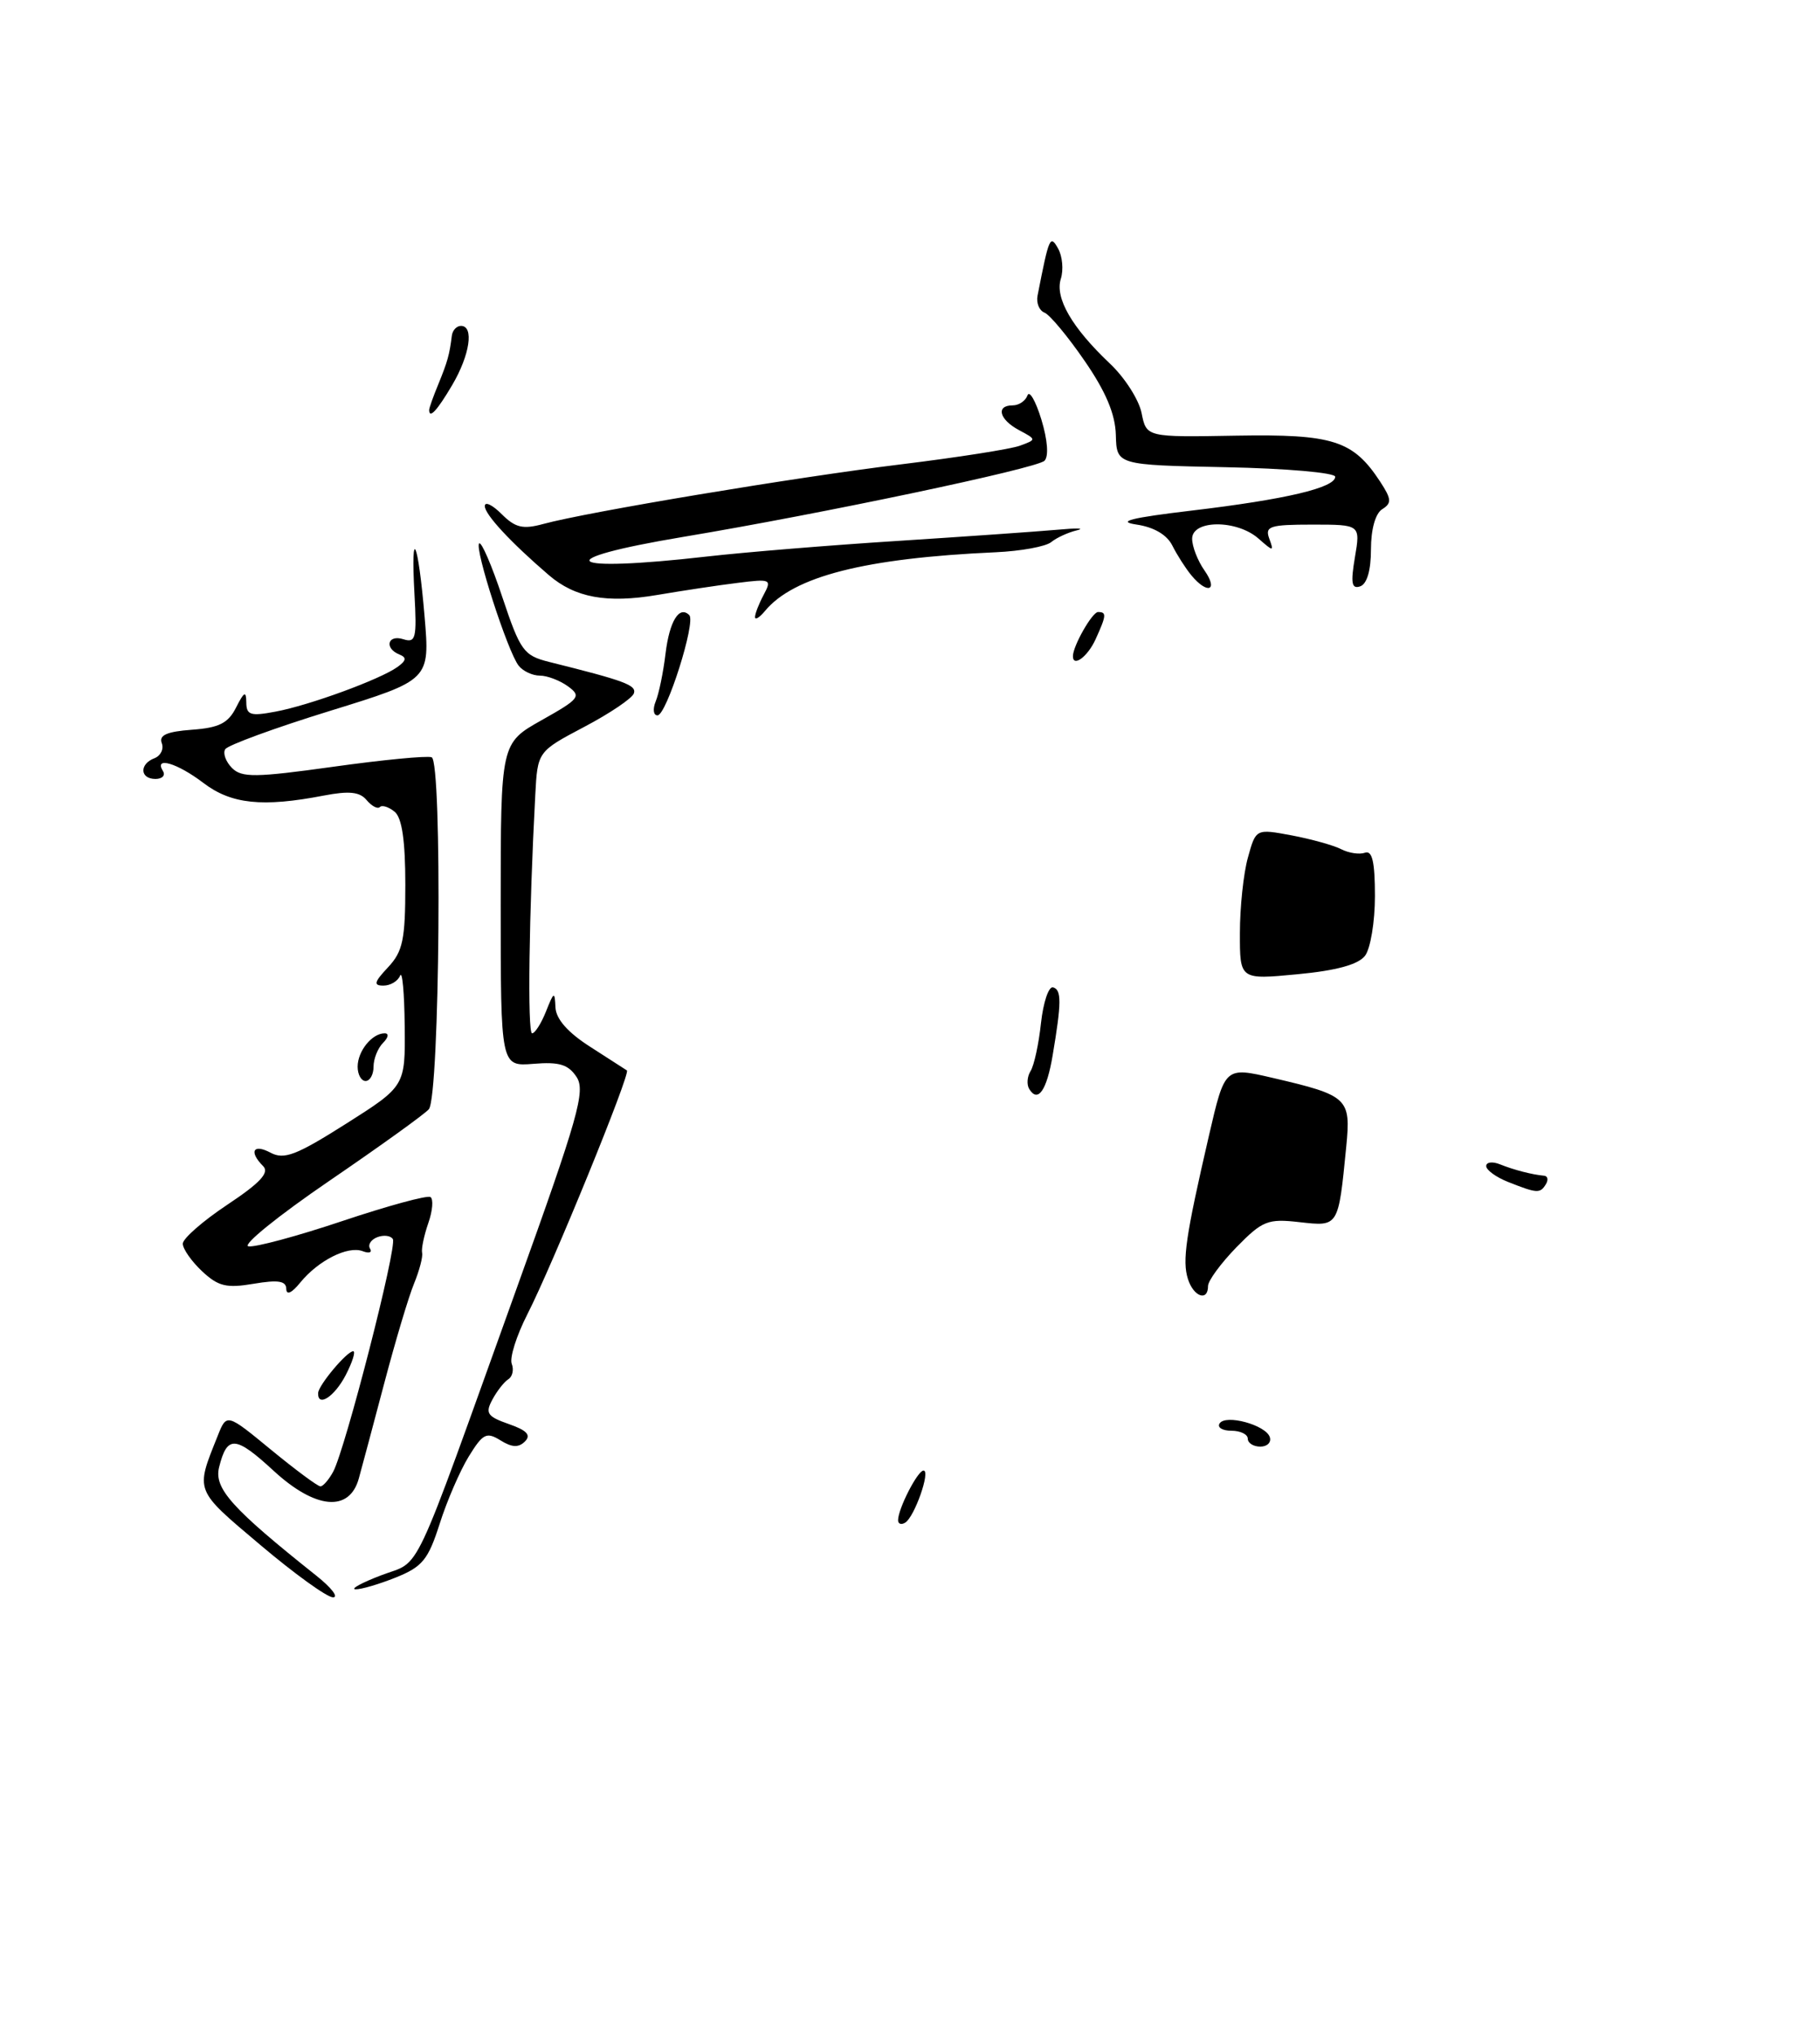 <?xml version="1.0" encoding="UTF-8" standalone="no"?>
<!DOCTYPE svg PUBLIC "-//W3C//DTD SVG 1.1//EN" "http://www.w3.org/Graphics/SVG/1.1/DTD/svg11.dtd" >
<svg xmlns="http://www.w3.org/2000/svg" xmlns:xlink="http://www.w3.org/1999/xlink" version="1.1" viewBox="0 0 229 256">
 <g >
 <path fill="currentColor"
d=" M 152.00 161.79 C 152.00 161.13 153.61 158.94 155.57 156.92 C 158.85 153.57 159.52 153.30 163.52 153.76 C 168.45 154.31 168.39 154.41 169.39 144.26 C 169.99 138.16 169.63 137.82 160.14 135.61 C 154.12 134.21 154.12 134.21 152.12 142.85 C 149.18 155.57 148.74 158.60 149.47 160.91 C 150.18 163.15 152.00 163.79 152.00 161.79 Z  M 171.75 120.25 C 172.44 119.35 173.00 115.97 173.00 112.73 C 173.00 108.44 172.66 106.96 171.75 107.28 C 171.06 107.53 169.72 107.33 168.76 106.84 C 167.81 106.35 165.00 105.57 162.53 105.10 C 158.02 104.26 158.02 104.26 157.02 107.88 C 156.46 109.87 156.01 114.15 156.01 117.38 C 156.00 123.26 156.00 123.26 163.25 122.57 C 168.15 122.11 170.90 121.35 171.75 120.25 Z  M 32.72 194.34 C 24.43 187.34 24.57 187.69 27.39 180.65 C 28.52 177.80 28.52 177.80 34.11 182.40 C 37.19 184.93 39.98 187.00 40.32 187.00 C 40.65 187.00 41.38 186.16 41.93 185.14 C 43.46 182.27 50.00 156.81 49.43 155.89 C 49.16 155.45 48.28 155.34 47.47 155.65 C 46.67 155.96 46.26 156.61 46.56 157.09 C 46.86 157.58 46.44 157.72 45.63 157.41 C 43.77 156.70 40.03 158.59 37.77 161.37 C 36.71 162.68 36.04 162.98 36.02 162.16 C 36.01 161.15 35.00 160.99 31.92 161.51 C 28.49 162.09 27.46 161.84 25.42 159.93 C 24.09 158.68 23.00 157.12 23.00 156.47 C 23.00 155.82 25.53 153.61 28.61 151.56 C 32.74 148.82 33.93 147.53 33.11 146.71 C 31.29 144.89 31.85 143.85 34.04 145.02 C 35.75 145.93 37.27 145.35 43.54 141.38 C 51.00 136.65 51.00 136.65 50.92 129.08 C 50.88 124.91 50.62 122.06 50.34 122.75 C 50.06 123.44 49.12 124.00 48.24 124.00 C 46.96 124.00 47.07 123.56 48.83 121.69 C 50.69 119.70 51.00 118.21 51.00 111.31 C 51.00 105.78 50.58 102.89 49.66 102.13 C 48.92 101.52 48.08 101.25 47.80 101.53 C 47.52 101.82 46.77 101.42 46.13 100.66 C 45.27 99.62 43.93 99.48 40.74 100.09 C 33.03 101.58 29.09 101.17 25.59 98.50 C 22.31 96.00 19.34 95.12 20.50 97.00 C 20.84 97.55 20.42 98.00 19.56 98.00 C 17.60 98.00 17.51 96.12 19.44 95.39 C 20.23 95.08 20.64 94.22 20.35 93.48 C 19.98 92.49 21.01 92.04 24.14 91.81 C 27.57 91.56 28.71 90.99 29.71 89.00 C 30.72 87.01 30.97 86.88 30.99 88.36 C 31.00 89.96 31.51 90.13 34.67 89.53 C 38.92 88.74 47.82 85.48 50.00 83.92 C 51.13 83.11 51.19 82.72 50.25 82.34 C 48.32 81.56 48.77 79.79 50.75 80.42 C 52.31 80.92 52.46 80.31 52.15 74.74 C 51.66 65.86 52.61 67.95 53.42 77.53 C 54.10 85.55 54.10 85.55 41.51 89.44 C 34.58 91.58 28.66 93.75 28.34 94.26 C 28.02 94.77 28.41 95.83 29.19 96.62 C 30.42 97.85 32.13 97.83 41.90 96.47 C 48.11 95.60 53.69 95.06 54.31 95.27 C 55.67 95.72 55.34 137.88 53.96 139.55 C 53.47 140.14 47.84 144.19 41.44 148.56 C 35.04 152.93 30.46 156.63 31.25 156.80 C 32.05 156.96 37.37 155.53 43.07 153.62 C 48.77 151.71 53.76 150.35 54.16 150.60 C 54.55 150.84 54.44 152.32 53.89 153.88 C 53.35 155.44 53.00 157.12 53.11 157.61 C 53.23 158.10 52.77 159.84 52.10 161.48 C 51.42 163.12 49.74 168.75 48.36 173.98 C 46.98 179.22 45.53 184.62 45.15 186.00 C 43.97 190.28 39.69 189.89 34.42 185.03 C 29.62 180.61 28.58 180.54 27.57 184.58 C 26.90 187.25 29.14 189.75 39.82 198.25 C 41.72 199.76 42.65 200.98 41.89 200.96 C 41.12 200.94 37.00 197.96 32.72 194.34 Z  M 47.98 198.18 C 53.13 196.20 51.51 199.63 65.04 162.00 C 72.77 140.52 73.69 137.25 72.55 135.50 C 71.51 133.92 70.37 133.57 67.12 133.84 C 63.00 134.17 63.00 134.17 63.00 113.84 C 63.00 93.50 63.00 93.50 68.16 90.60 C 72.93 87.92 73.18 87.60 71.47 86.35 C 70.45 85.61 68.86 85.00 67.93 85.00 C 67.00 85.00 65.80 84.44 65.26 83.75 C 63.89 82.02 59.68 68.99 60.29 68.37 C 60.57 68.10 61.88 71.14 63.21 75.14 C 65.46 81.87 65.89 82.47 69.07 83.27 C 78.63 85.65 80.10 86.20 79.76 87.23 C 79.55 87.85 76.74 89.75 73.51 91.45 C 67.64 94.55 67.64 94.55 67.35 100.03 C 66.56 114.77 66.35 130.00 66.95 130.00 C 67.31 130.00 68.10 128.76 68.70 127.25 C 69.70 124.73 69.80 124.69 69.89 126.74 C 69.96 128.21 71.45 129.90 74.25 131.69 C 76.59 133.19 78.67 134.53 78.88 134.67 C 79.38 135.00 69.50 159.20 66.35 165.36 C 64.99 168.03 64.10 170.83 64.39 171.58 C 64.68 172.32 64.48 173.20 63.96 173.52 C 63.44 173.85 62.53 175.00 61.95 176.09 C 61.03 177.80 61.31 178.21 64.02 179.16 C 66.30 179.95 66.85 180.55 66.05 181.35 C 65.25 182.15 64.41 182.11 62.97 181.21 C 61.21 180.12 60.76 180.35 58.98 183.24 C 57.88 185.03 56.23 188.84 55.32 191.71 C 53.88 196.22 53.15 197.12 49.81 198.46 C 47.69 199.31 45.41 199.98 44.73 199.95 C 44.05 199.92 45.51 199.12 47.98 198.18 Z  M 113.00 191.26 C 113.00 189.81 115.46 185.02 116.20 185.01 C 117.12 185.00 115.07 190.84 113.90 191.56 C 113.41 191.87 113.00 191.73 113.00 191.26 Z  M 157.00 181.00 C 157.00 180.45 156.07 180.00 154.94 180.00 C 153.81 180.00 153.14 179.59 153.45 179.09 C 154.19 177.89 159.26 179.27 159.77 180.80 C 159.99 181.46 159.45 182.00 158.58 182.00 C 157.71 182.00 157.00 181.55 157.00 181.00 Z  M 40.03 175.25 C 40.08 174.26 43.65 170.00 44.44 170.00 C 44.77 170.00 44.35 171.35 43.50 173.00 C 42.09 175.72 39.95 177.11 40.03 175.25 Z  M 189.75 148.70 C 188.24 148.10 187.00 147.20 187.00 146.70 C 187.00 146.20 187.79 146.10 188.75 146.49 C 190.49 147.19 192.77 147.78 194.31 147.92 C 194.75 147.97 194.84 148.45 194.50 149.00 C 193.78 150.17 193.41 150.15 189.75 148.70 Z  M 129.51 137.02 C 129.16 136.46 129.24 135.44 129.67 134.75 C 130.11 134.06 130.70 131.35 130.98 128.72 C 131.27 126.09 131.95 124.07 132.50 124.22 C 133.58 124.52 133.57 126.13 132.45 132.77 C 131.71 137.19 130.60 138.78 129.51 137.02 Z  M 45.00 134.20 C 45.00 132.24 46.81 130.00 48.40 130.00 C 48.96 130.00 48.87 130.53 48.20 131.20 C 47.54 131.86 47.00 133.21 47.00 134.20 C 47.00 135.19 46.55 136.00 46.00 136.00 C 45.45 136.00 45.00 135.19 45.00 134.20 Z  M 82.50 88.25 C 82.90 87.29 83.46 84.58 83.74 82.23 C 84.24 78.13 85.47 76.14 86.73 77.39 C 87.58 78.25 83.86 90.00 82.73 90.00 C 82.21 90.00 82.11 89.21 82.50 88.25 Z  M 135.00 82.55 C 135.00 81.27 137.43 77.00 138.16 77.00 C 139.26 77.00 139.22 77.42 137.84 80.45 C 136.85 82.62 135.00 83.99 135.00 82.55 Z  M 95.00 77.63 C 95.00 77.21 95.49 75.95 96.09 74.83 C 97.13 72.88 96.97 72.81 92.84 73.33 C 90.45 73.62 85.89 74.31 82.71 74.85 C 76.36 75.93 72.36 75.20 69.05 72.35 C 64.22 68.20 61.00 64.72 61.00 63.67 C 61.00 63.06 61.95 63.51 63.11 64.67 C 64.84 66.40 65.79 66.62 68.36 65.92 C 73.90 64.41 100.09 60.04 113.37 58.42 C 120.46 57.55 127.19 56.50 128.34 56.07 C 130.43 55.30 130.43 55.30 128.21 54.11 C 125.72 52.78 125.27 51.00 127.42 51.00 C 128.20 51.00 129.03 50.44 129.28 49.75 C 129.52 49.06 130.31 50.43 131.03 52.78 C 131.82 55.38 131.97 57.42 131.42 57.97 C 130.44 58.94 103.42 64.63 86.00 67.54 C 68.80 70.41 70.83 72.09 89.00 70.01 C 93.67 69.48 104.47 68.59 113.00 68.05 C 121.53 67.50 130.53 66.87 133.00 66.65 C 135.47 66.42 136.60 66.45 135.50 66.72 C 134.40 66.98 132.94 67.65 132.27 68.20 C 131.59 68.76 128.44 69.34 125.27 69.48 C 108.82 70.22 99.86 72.51 96.25 76.87 C 95.56 77.70 95.00 78.04 95.00 77.63 Z  M 149.91 72.39 C 149.18 71.51 148.10 69.82 147.51 68.64 C 146.83 67.28 145.19 66.31 142.97 65.99 C 140.44 65.61 142.33 65.14 150.00 64.23 C 161.78 62.83 168.00 61.36 168.00 59.98 C 168.00 59.47 161.81 58.93 154.25 58.78 C 140.50 58.50 140.50 58.50 140.40 54.72 C 140.33 52.09 139.13 49.25 136.45 45.37 C 134.34 42.30 132.07 39.58 131.42 39.33 C 130.76 39.08 130.37 38.11 130.55 37.19 C 132.00 29.78 132.13 29.48 133.14 31.28 C 133.68 32.25 133.83 33.95 133.48 35.07 C 132.71 37.48 134.87 41.21 139.63 45.72 C 141.51 47.48 143.31 50.30 143.64 51.97 C 144.25 55.01 144.25 55.01 155.51 54.81 C 167.75 54.60 170.25 55.40 173.66 60.60 C 175.09 62.79 175.13 63.30 173.92 64.06 C 173.06 64.59 172.50 66.59 172.50 69.12 C 172.50 71.75 172.00 73.48 171.14 73.77 C 170.07 74.14 169.93 73.36 170.48 70.12 C 171.18 66.00 171.18 66.00 165.12 66.00 C 159.77 66.00 159.14 66.21 159.70 67.75 C 160.31 69.42 160.24 69.42 158.34 67.75 C 155.62 65.36 150.00 65.38 150.00 67.78 C 150.00 68.76 150.70 70.56 151.56 71.78 C 153.33 74.31 151.94 74.83 149.91 72.39 Z  M 54.00 51.57 C 54.00 51.33 54.52 49.86 55.16 48.32 C 56.31 45.50 56.56 44.61 56.85 42.25 C 56.93 41.56 57.45 41.00 58.00 41.00 C 59.67 41.00 59.12 44.67 56.90 48.44 C 55.00 51.67 54.00 52.74 54.00 51.57 Z "/>
</g>
</svg>